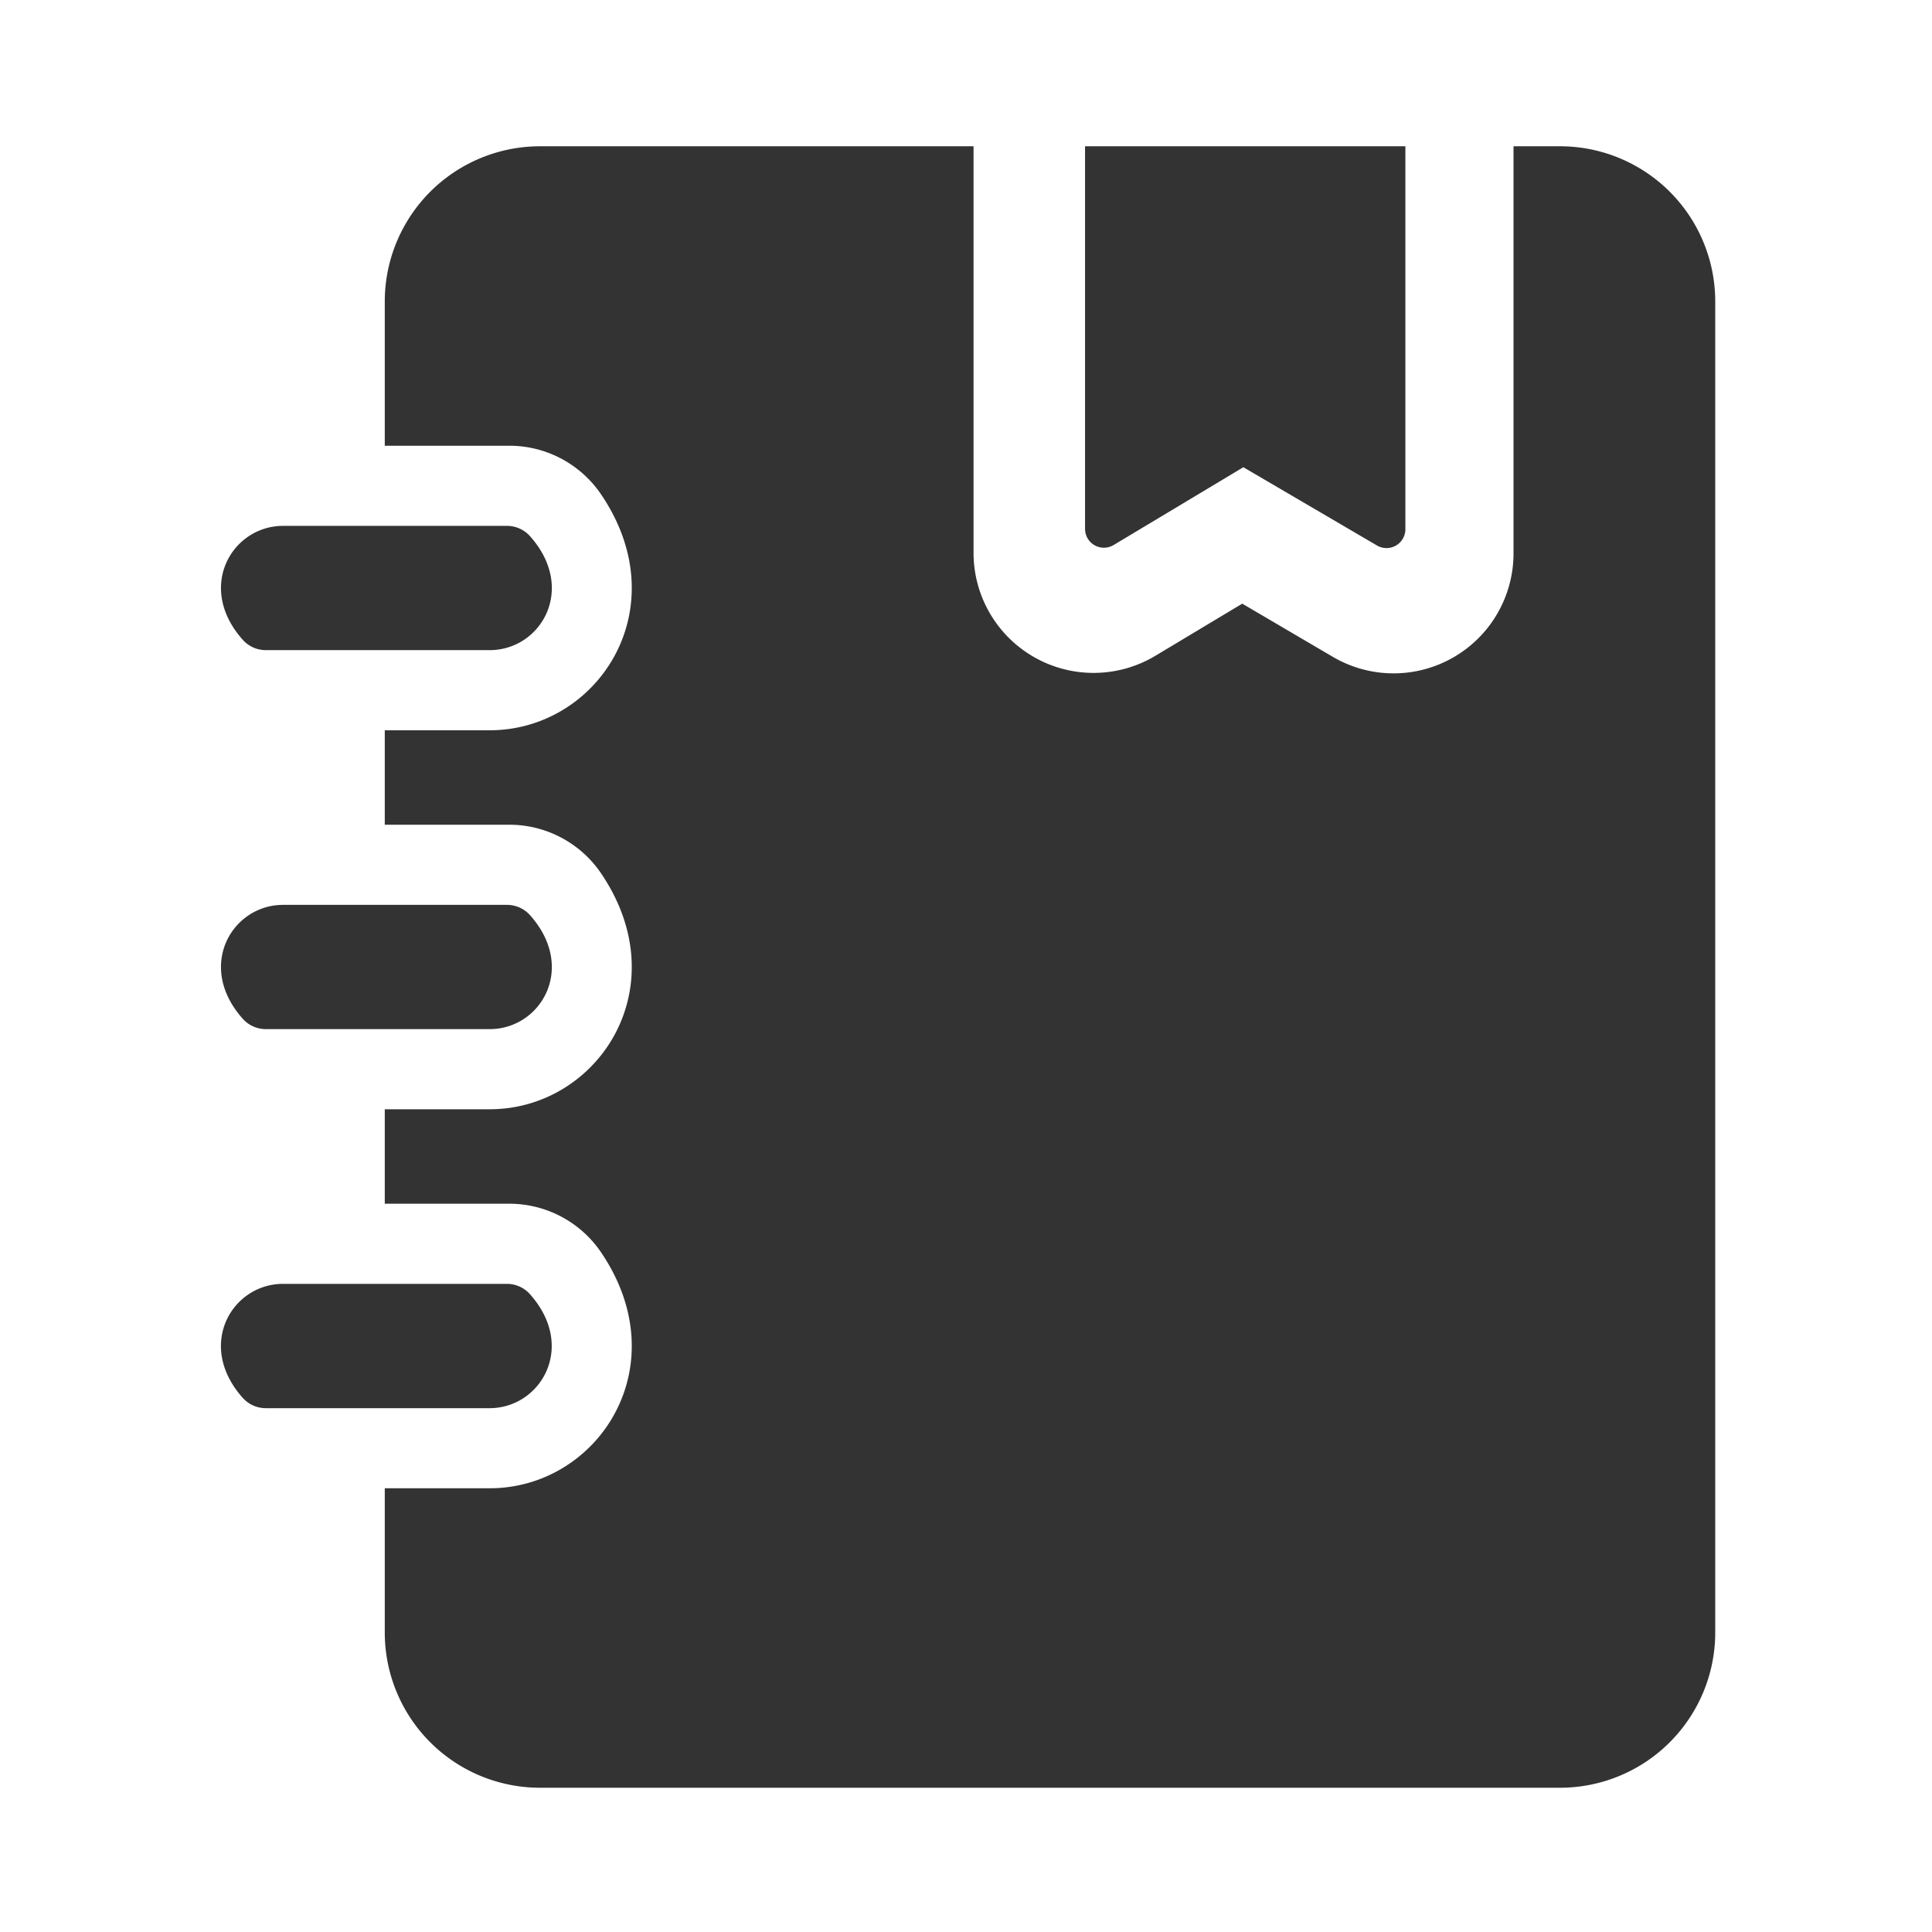<?xml version="1.0" standalone="no"?><!DOCTYPE svg PUBLIC "-//W3C//DTD SVG 1.1//EN" "http://www.w3.org/Graphics/SVG/1.1/DTD/svg11.dtd"><svg class="icon" width="200px" height="200.00px" viewBox="0 0 1024 1024" version="1.1" xmlns="http://www.w3.org/2000/svg"><path fill="#333333" d="M590.24 288.88L659 247.64l70.88 41.51a10 10 0 0 0 15-8.63v-203H575.1v202.79a10 10 0 0 0 15.14 8.57zM141 344.58h118.6c27 0 46.33-32.48 21.23-60.49a16.35 16.35 0 0 0-12.19-5.36H150c-26.95 0-46.33 32.48-21.23 60.49a16.34 16.34 0 0 0 12.23 5.36zM141 545.45h118.6c27 0 46.33-32.48 21.23-60.49a16.35 16.35 0 0 0-12.19-5.36H150c-26.95 0-46.33 32.48-21.23 60.49a16.38 16.38 0 0 0 12.23 5.36zM280.78 685.83a16.35 16.35 0 0 0-12.19-5.36H150c-27 0-46.35 32.53-21.25 60.53a16.38 16.38 0 0 0 12.2 5.36h118.6c26.96-0.04 46.33-32.52 21.23-60.53z"  /><path fill="#333333" d="M826.9 77.53h-24.7v215.6a63.58 63.58 0 0 1-95.79 55l-48-28.18-46 27.61A63.63 63.63 0 0 1 516 292.9V77.53H286.15a82.27 82.27 0 0 0-82.21 82.33v76.39h65.78a58.74 58.74 0 0 1 48.51 25.26c41.56 60.55-1.12 125.55-58.68 125.55h-55.61v50.06h65.78a58.74 58.74 0 0 1 48.51 25.26c41.56 60.55-1.12 125.55-58.68 125.55h-55.61V638h65.78a58.74 58.74 0 0 1 48.51 25.26c41.56 60.55-1.12 125.55-58.68 125.55h-55.61v76.39a82.27 82.27 0 0 0 82.21 82.34H826.9a82.28 82.28 0 0 0 82.21-82.34V159.86a82.27 82.27 0 0 0-82.21-82.33z"  /></svg>